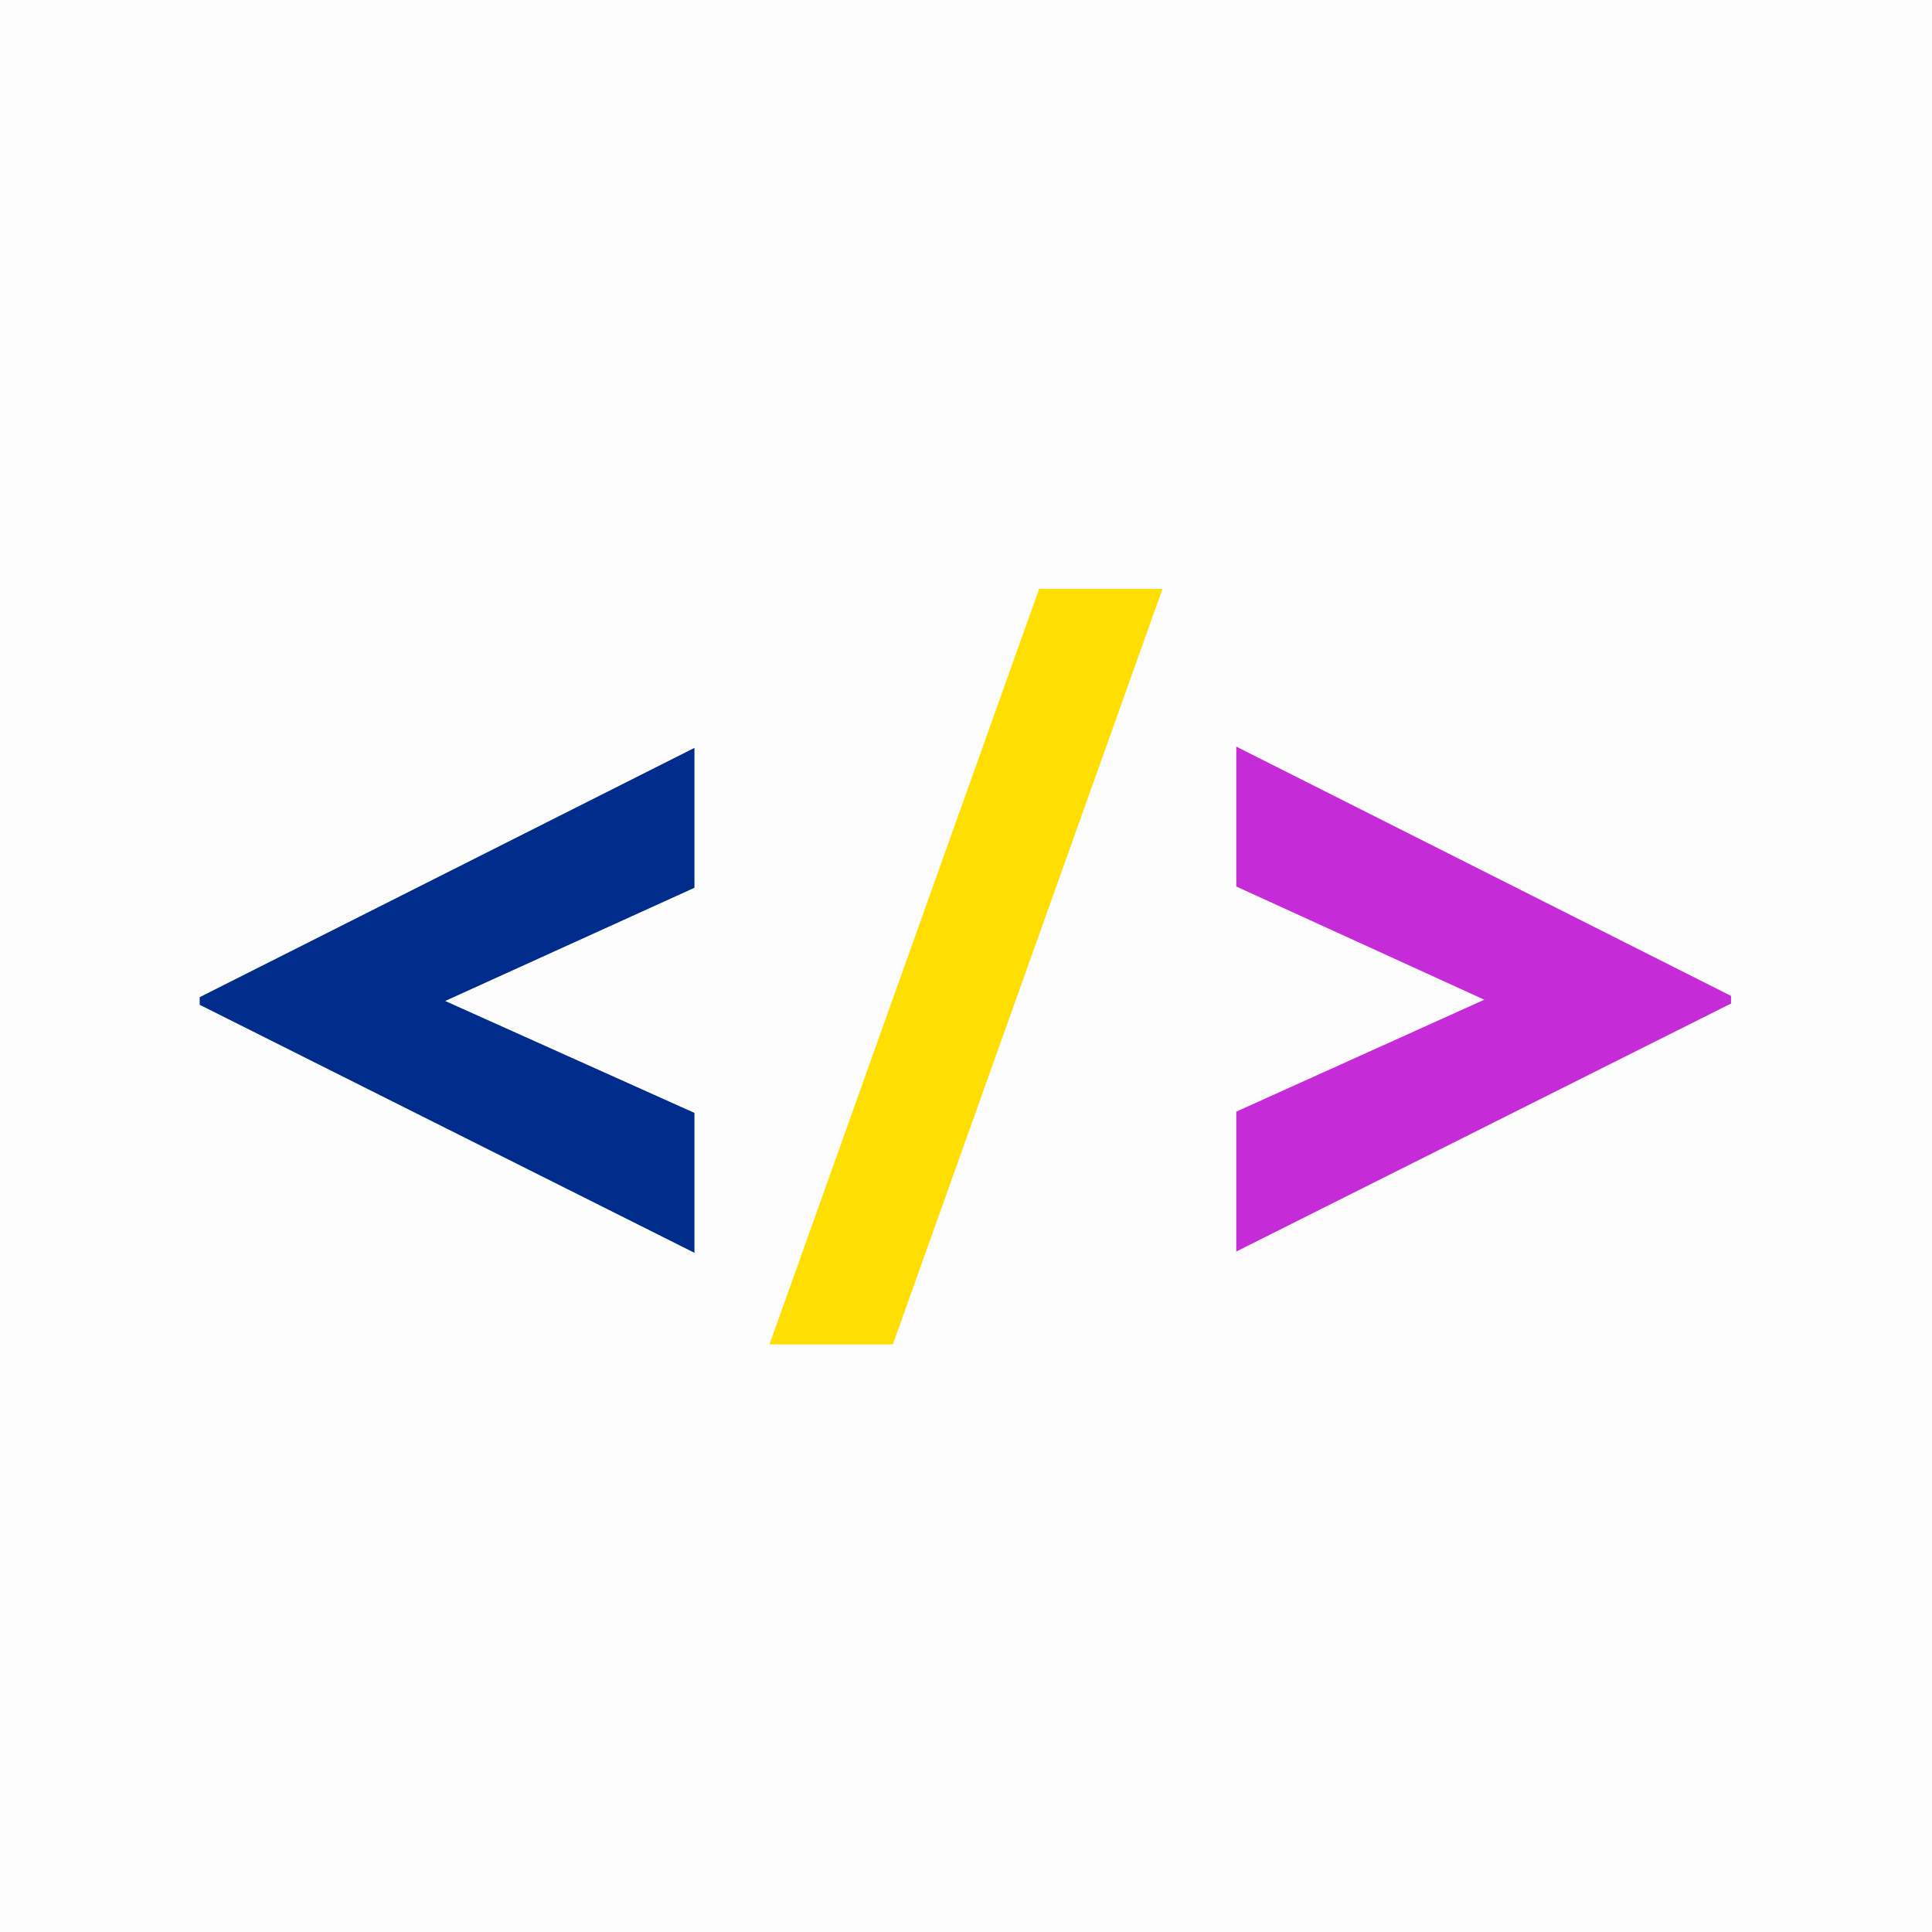 <?xml version="1.0" encoding="utf-8"?>
<!-- Generator: Adobe Illustrator 22.0.0, SVG Export Plug-In . SVG Version: 6.00 Build 0)  -->
<svg version="1.1" id="Layer_1" xmlns="http://www.w3.org/2000/svg" xmlns:xlink="http://www.w3.org/1999/xlink" x="0px" y="0px"
	 viewBox="0 0 151.9 151.9" style="enable-background:new 0 0 151.9 151.9;" xml:space="preserve">
<style type="text/css">
	.st0{fill:#FCFCFC;}
	.st1{fill:#002C8B;}
	.st2{fill:#FFDF01;}
	.st3{fill:#C52CD8;}
	.st4{fill:#C52BDC;}
</style>
<rect class="st0" width="151.9" height="151.9"/>
<path class="st1" d="M15.7,78.4l38.9-19.6v11L35,78.7l19.6,8.8v11L15.7,79V78.4z"/>
<path class="st2" d="M70.2,105.7h-9.7l21.2-59.4h9.7L70.2,105.7z"/>
<path class="st3" d="M136.1,78.9L97.2,98.4v-11l19.5-8.8l-19.5-8.9v-11l38.9,19.6V78.9z"/>
<g>
	<path d="M496.3,1048.1c15.5-0.7,32.1,8.7,34.7,29.4c1.4,11.5-3.8,24.6-16.6,31.7c-13.9,7.7-32.4,5.1-43.2-7.1
		c-13.3-15-10-42.1,11.6-51.4C487.3,1048.8,492,1047.8,496.3,1048.1z M517.7,1080.3c-0.1-11.2-9.4-20.3-20.6-20.3
		c-11.5,0-20.7,9.4-20.6,20.9c0.1,11.3,9.1,20,20.6,20C508.8,1101,517.8,1092,517.7,1080.3z"/>
	<path d="M318.3,1112.2c-4.8,0-9.2,0-14.2,0c-2.1-3.6-4.3-7.4-6.5-11.4c-10.2,0-20.3,0-31.1,0c-2,3.5-4.1,7.4-6.4,11.4
		c-4.5,0-8.9,0-13.4,0c1-4.4,24.9-48.3,35.6-65.2C294.4,1068.8,306.2,1090.3,318.3,1112.2z M291.3,1089c-3.1-6-5.9-11.2-9.2-17.5
		c-3.5,6.3-6.6,11.5-8.9,17.5C279.1,1089,284.5,1089,291.3,1089z"/>
	<path d="M-415.4,1046.8c-12.3,22.1-24.2,43.5-36.3,65.3c5.3,0,9.9,0,14.4,0c2.2-3.9,4.3-7.7,6.3-11.3c10.6,0,20.9,0,31.1,0
		c2.2,3.9,4.4,7.6,6.5,11.4c4.6,0,9.1,0,14.2,0C-391.4,1090.3-402.9,1068.6-415.4,1046.8z M-406.6,1089.3h-3.1h-3.4h-3.3h-7.7
		l8.6-17.5L-406.6,1089.3z"/>
	<path d="M-98.2,1046.8c-12.3,22.1-24.2,43.5-36.3,65.3c5.3,0,9.9,0,14.4,0c2.2-3.9,4.3-7.7,6.3-11.3c10.6,0,20.9,0,31.1,0
		c2.2,3.9,4.4,7.6,6.5,11.4c4.6,0,9.1,0,14.2,0C-74.2,1090.3-85.7,1068.6-98.2,1046.8z M-89.5,1089.3h-3.1H-96h-3.3h-7.7l8.6-17.5
		L-89.5,1089.3z"/>
	<path d="M281.6,1046.8c-12.3,22.1-24.2,43.5-36.3,65.3c5.3,0,9.9,0,14.4,0c2.2-3.9,4.3-7.7,6.3-11.3c10.6,0,20.9,0,31.1,0
		c2.2,3.9,4.4,7.6,6.5,11.4c4.6,0,9.1,0,14.2,0C305.6,1090.3,294.1,1068.6,281.6,1046.8z M290.4,1089.3h-3.1h-3.4h-3.3h-7.7
		l8.6-17.5L290.4,1089.3z"/>
	<path d="M-357.7,1049.7c-4.7,0-8.6,0-12.8,0c0,21,0,41.5,0,62.4c1.9,0,3.8,0,5.8,0c13.1,0,26,0,39.3,0V1100v-0.6h-32.3
		C-357.7,1082.7-357.7,1066.3-357.7,1049.7z"/>
	<path d="M-329.4,1049.7v0.4v8.7v2.2v0.3h20.1c0,17.3,0,33.9,0,50.7c4.6,0,8.8,0,13.5,0c0-16.9,0-33.6,0-50.7h20.1v-0.3V1050v-0.4
		L-329.4,1049.7L-329.4,1049.7z"/>
	<polygon points="-219.9,1049.7 -219.9,1072 -251.1,1072 -251.1,1049.7 -264,1049.7 -264,1112.1 -251.1,1112.1 -251.1,1085.8 
		-219.9,1085.8 -219.9,1112.1 -207.1,1112.1 -207.1,1049.7 	"/>
	<polygon points="223.4,1049.7 223.4,1072 192.2,1072 192.2,1049.7 179.4,1049.7 179.4,1112.1 192.2,1112.1 192.2,1085.8 
		223.4,1085.8 223.4,1112.1 236.3,1112.1 236.3,1049.7 	"/>
	<polygon points="-139.2,1060.8 -139.2,1049.6 -174.9,1049.6 -178.2,1049.6 -187.6,1049.6 -187.6,1112 -186,1112 -174.9,1112 
		-139.2,1112 -139.2,1099.7 -174.9,1099.7 -174.9,1084.3 -149.6,1084.3 -149.6,1072.8 -174.9,1072.8 -174.9,1060.8 	"/>
	<path d="M385.5,1049.6c-4.2,0-8.4,0-12.9,0c0,2.5,0,5,0,7.3c0,1.2,0,2.4,0,3.5v3.5v11.8v5.3v5.5v4.2l-32.6-41.4c-4.5,0-8.5,0-13,0
		c0,21.2,0,41.8,0,62.6c4.3,0,8.2,0,12.8,0c0-14,0-27.7,0-41.4c12.1,13.4,22.2,27.9,32.9,41.4c4.7,0,8.9,0,13.1,0
		c0-0.3,0.1-0.7,0.1-1.2l0,0v-57v-4.2L385.5,1049.6L385.5,1049.6z"/>
	<path d="M604.5,1049.8c-4.2,0-8.4,0-12.9,0c0,2.5,0,5,0,7.3c0,1.2,0,2.4,0,3.5v3.5v11.8v5.3v5.5v4.2l-32.6-41.4c-4.5,0-8.5,0-13,0
		c0,21.2,0,41.8,0,62.6c4.3,0,8.2,0,12.8,0c0-14,0-27.7,0-41.4c12.1,13.4,22.2,27.9,32.9,41.4c4.7,0,8.9,0,13.1,0
		c0-0.3,0.1-0.7,0.1-1.2l0,0v-57v-4.2L604.5,1049.8L604.5,1049.8z"/>
	<path d="M445.2,1080c-2.6-1.6-5.6-2.7-8.6-3.5c-4.8-1.4-9.8-2.3-14.7-3.6c-2.6-0.7-4.7-2-5.6-4.3l0,0c0,0-0.1-0.4-0.3-0.9
		c0-0.1-0.1-0.3-0.1-0.4c0-0.3-0.1-0.5-0.1-0.8c0-0.1,0-0.2,0-0.3c0,0,0,0,0-0.1c0-2.7,1.6-6.5,10.7-6.1c0.9,0.1,3.2,0.4,8.1,1.7
		c3.2,0.9,6.5,1.9,9.9,2.9c2-3,4-6,6.3-9.4c-9.4-5.9-20.1-7.5-29-6.7c-5.3,0.5-10.3,2.3-14.4,5.8c-3.3,2.9-5.6,6.4-5.7,11
		c-0.3,8.4,3.4,14.5,11.6,17.6c4.5,1.7,9.3,2.5,14,3.8c3,0.8,6.1,1.4,8.8,2.8c3.9,1.9,4.2,6.6,0.5,9c-2,1.3-4.6,2.1-7,2.4
		c-5.9,0.7-11.6-0.5-17.1-2.6c-2.1-0.8-4.2-1.7-6.5-2.6c-2.4,3.6-4.6,6.7-6.7,9.9c0.7,0.6,1,0.8,1.3,1c8.1,4.9,17.2,6.4,26.3,6.6
		c7,0.2,13.9-1.5,19.7-6.1C455.8,1099.8,455.2,1086,445.2,1080z"/>
</g>
<path class="st4" d="M77.1,1055.8c0.1,0.4,34.9,21.1,34.9,21.1v10.1l-34.9,21.1v-14.4l21.3-11.8l-20.7-11.1L77.1,1055.8z"/>
<path class="st1" d="M22.2,1055.8c-0.1,0.4-34.9,21.1-34.9,21.1v10.1l34.9,21.1v-14.4l-21.3-11.8l20.7-11.1L22.2,1055.8z"/>
<path class="st2" d="M55,1050.6c0.7,0,12.2,0,12.2,0l-23.1,63.1H31L55,1050.6z"/>
</svg>
